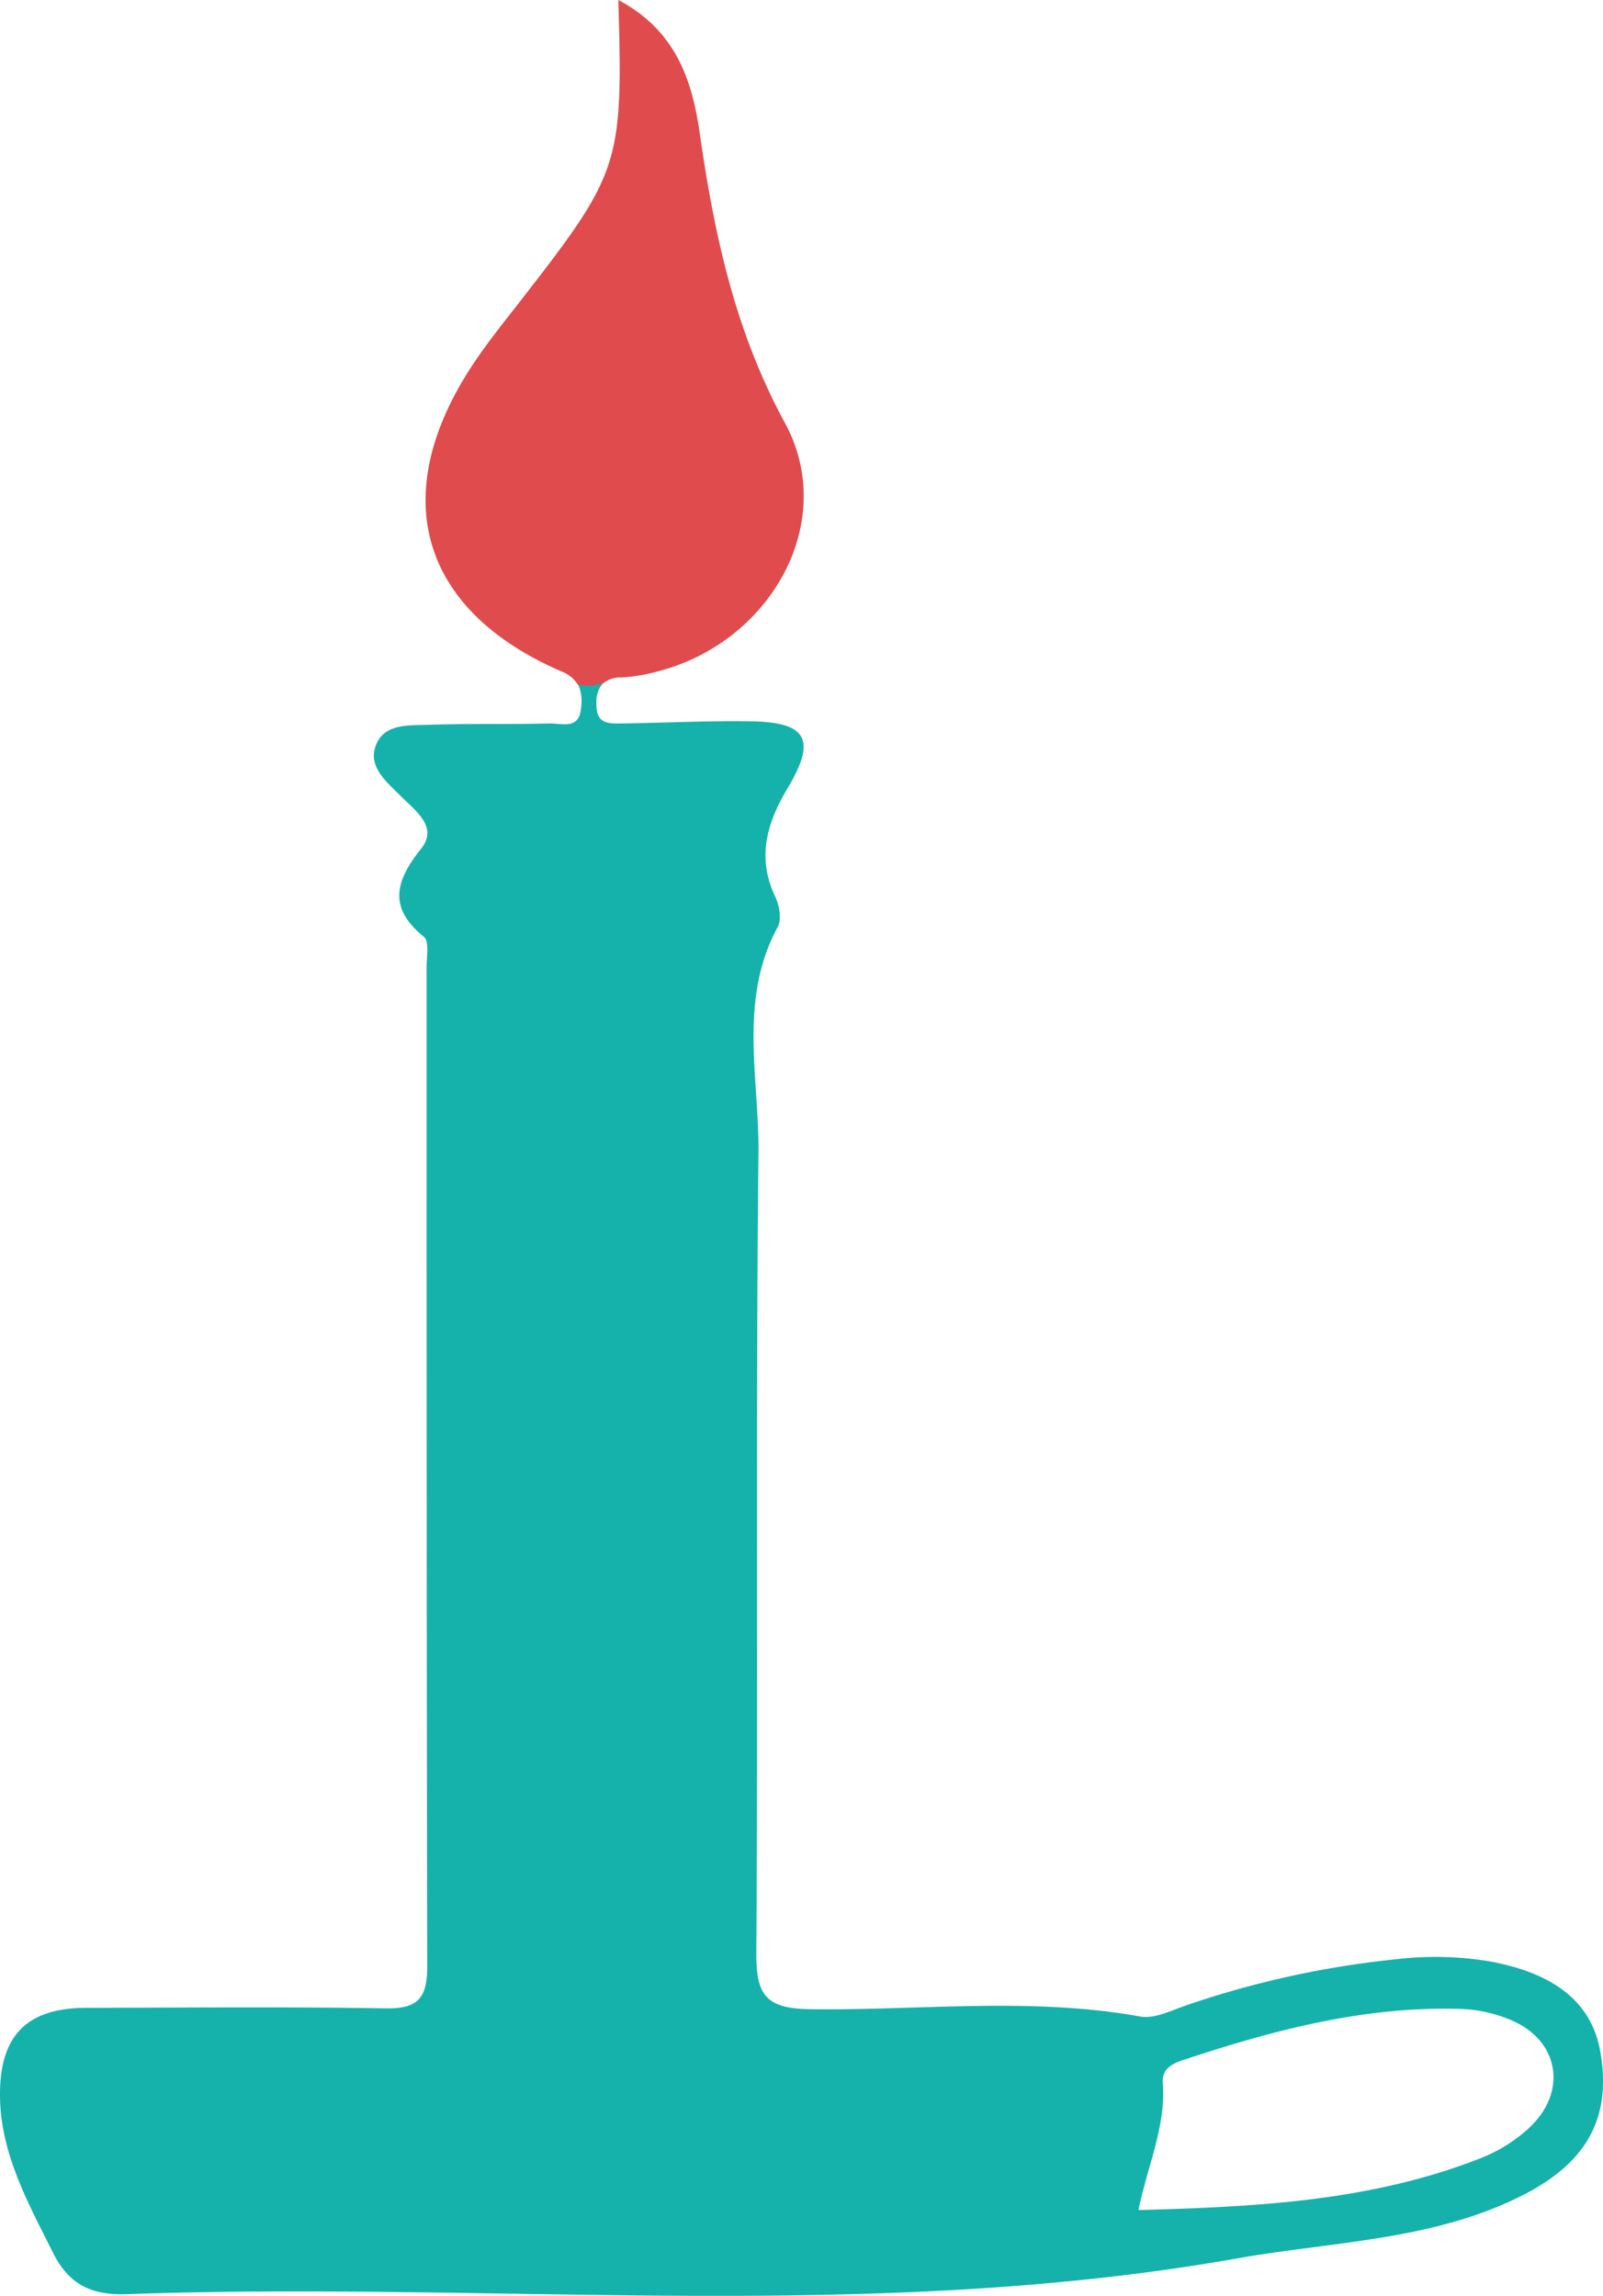 <svg xmlns="http://www.w3.org/2000/svg" viewBox="0 0 269.62 386.07"><defs><style>.cls-1{fill:#e04b4e;}.cls-2{fill:#15b2ab;}</style></defs><title>Ресурс 11</title><g id="Слой_2" data-name="Слой 2"><g id="Задание_2" data-name="Задание 2"><path class="cls-1" d="M101.44,114.93a4.35,4.35,0,0,1,3-1,29.61,29.61,0,0,0,6.09-1c19.1-4.85,30.55-25.14,21.5-41.79-8.43-15.51-11.89-31.72-14.33-48.69C116.45,13.72,113.79,5.17,104,0c.81,27.57.32,29-16.18,50.24-2.89,3.72-5.88,7.39-8.46,11.32-14.26,21.77-8.72,41,15,51.32a5.55,5.55,0,0,1,2.86,2.29A7.54,7.54,0,0,0,101.44,114.93Z"/><path class="cls-2" d="M269.13,344.83c-1.47-8.09-7.65-13-18.55-15a55.84,55.84,0,0,0-15.86-.35,158,158,0,0,0-35.29,7.77c-2.48.86-5.26,2.27-7.63,1.85-18.44-3.32-37-1-55.47-1.23-7.61-.09-9.17-2.45-9.12-9.57.32-44.79-.11-89.59.36-134.38.14-12.63-3.41-25.75,3.22-38,.71-1.29.3-3.67-.41-5.16-3.15-6.65-1.35-12.48,2.17-18.36,4.81-8.07,3.16-11-6.38-11.1-7.07-.11-14.14.24-21.22.35-2.36,0-4.77.35-4.63-3.43a4.62,4.62,0,0,1,1.12-3.35,7.54,7.54,0,0,1-4.2.24,6.8,6.8,0,0,1,.5,3.79c-.24,3.92-3.21,2.71-5.28,2.76-6.77.16-13.56,0-20.33.22-3.12.12-7.15-.24-8.71,3-1.87,3.88,1.54,6.52,4,9s6.32,5.17,3.43,8.81c-4.37,5.49-5.62,9.9.46,14.86.93.75.44,3.37.44,5.13,0,56,0,112,.11,168,0,5.42-1.66,7.14-7,7.05-16.8-.29-33.6-.12-50.41-.09C4.57,337.68,0,342.23,0,352.21c0,9.79,4.65,18.05,8.86,26.51,2.71,5.46,6.49,7.29,12.59,7.07,62.17-2.23,124.61,4.95,186.54-6,16.49-2.92,33.57-3,48.82-11C267.37,363.18,271.07,355.56,269.13,344.83Zm-11.93,13a26.19,26.19,0,0,1-8.14,5.08c-18.36,7.23-37.64,8.2-57.58,8.73,1.61-7.66,4.65-14.19,4.1-21.38-.19-2.54,1.83-3.35,3.9-4,15.13-5,30.47-9,46.59-8.42a23.57,23.57,0,0,1,7.71,1.71C262.16,342.82,263.86,351.62,257.2,357.81Z"/></g></g></svg>